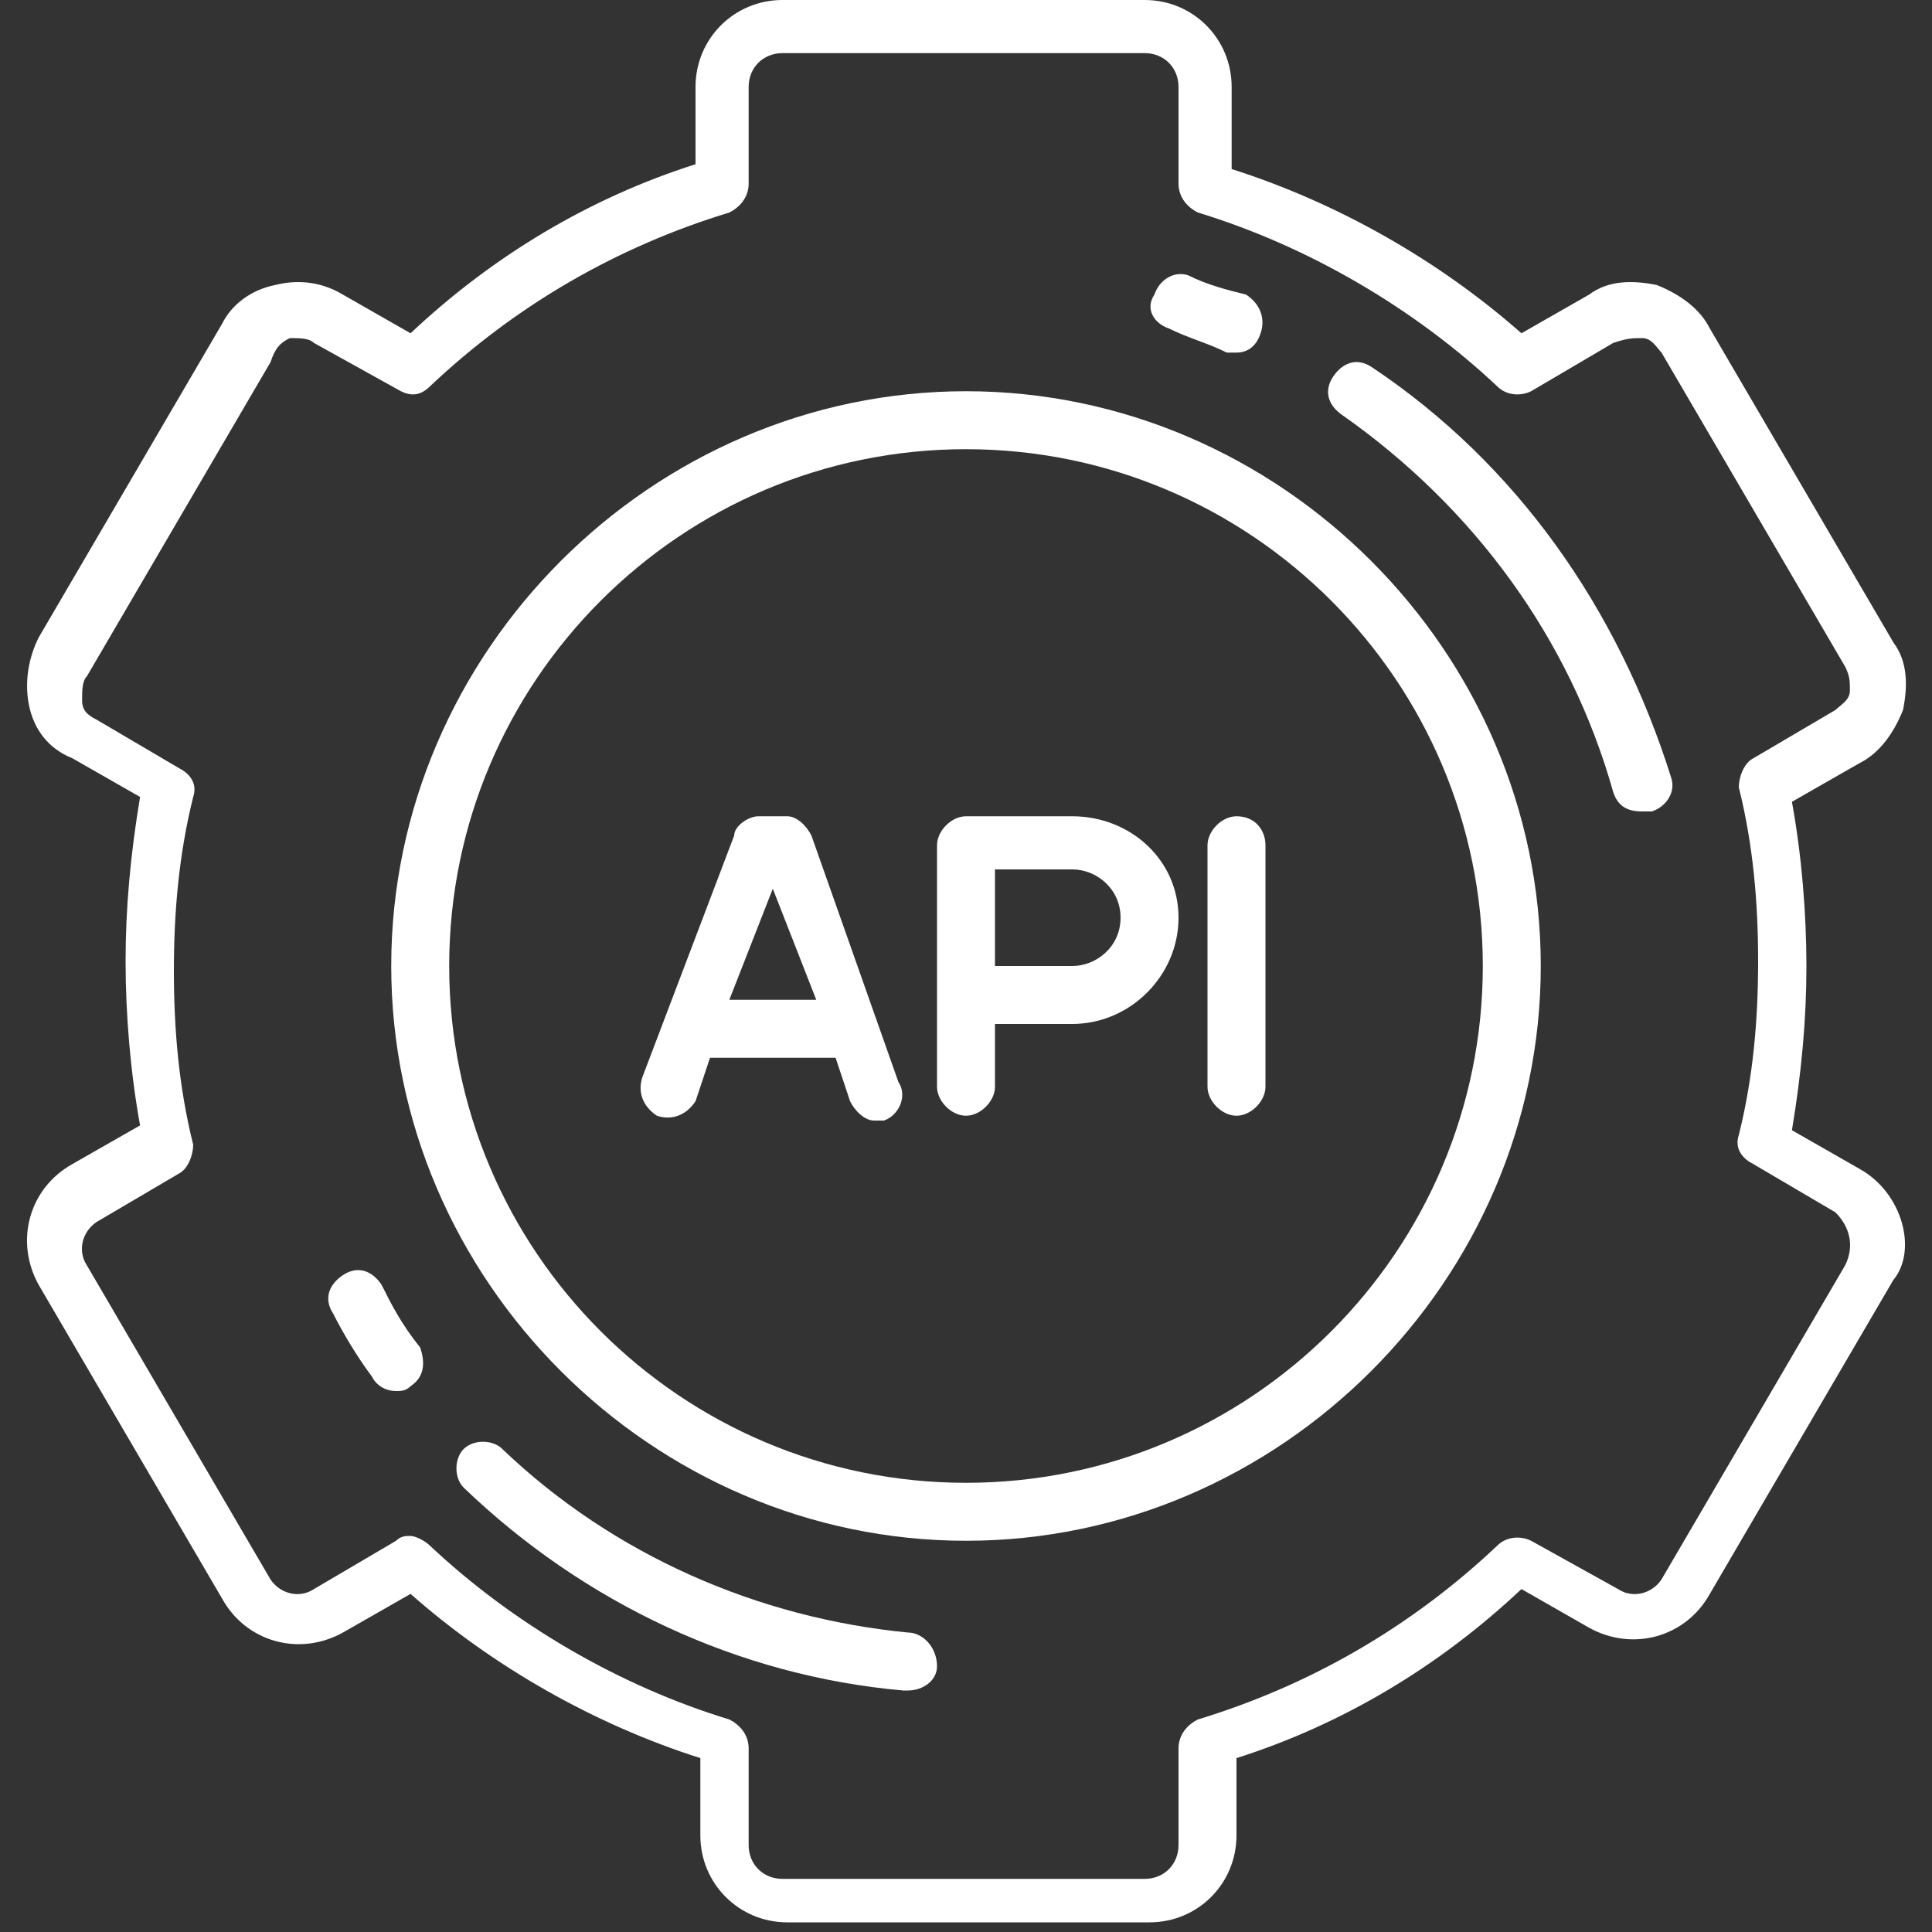 <?xml version="1.0" encoding="utf-8"?>
<!-- Generator: Adobe Illustrator 25.2.0, SVG Export Plug-In . SVG Version: 6.00 Build 0)  -->
<svg version="1.1" id="Capa_1" xmlns="http://www.w3.org/2000/svg" xmlns:xlink="http://www.w3.org/1999/xlink" x="0px" y="0px"
	 viewBox="0 0 40 40" style="enable-background:new 0 0 40 40;" xml:space="preserve">
<rect x="0" y="0" width="40" height="40" fill="#333333" stroke="none"/>
<style type="text/css">
	.st0{fill:#FFFFFF;}
</style>
<g>
	<path class="st0" d="M38.5,24.2l-1.4-0.8c0.2-1.2,0.3-2.3,0.3-3.4c0-1.1-0.1-2.3-0.3-3.4l1.4-0.8c0.4-0.2,0.7-0.6,0.9-1.1
		c0.1-0.5,0.1-1-0.2-1.4l-3.8-6.5c-0.2-0.4-0.6-0.7-1.1-0.9c-0.5-0.1-1-0.1-1.4,0.2l-1.4,0.8c-1.7-1.5-3.8-2.7-6-3.4V1.8
		c0-1-0.8-1.8-1.8-1.8h-7.5c-1,0-1.8,0.8-1.8,1.8v1.6c-2.2,0.7-4.2,1.9-5.9,3.5L7.1,6.1C6.6,5.8,6.1,5.8,5.7,5.9
		C5.2,6,4.8,6.3,4.6,6.7l-3.8,6.5c-0.2,0.4-0.3,0.9-0.2,1.4s0.4,0.9,0.9,1.1l1.4,0.8c-0.2,1.2-0.3,2.3-0.3,3.4
		c0,1.1,0.1,2.3,0.3,3.4l-1.4,0.8c-0.9,0.5-1.2,1.6-0.7,2.5l3.8,6.5c0.5,0.9,1.6,1.2,2.5,0.7l1.4-0.8c1.7,1.5,3.8,2.7,6,3.4v1.6
		c0,1,0.8,1.8,1.8,1.8h7.5c1,0,1.8-0.8,1.8-1.8v-1.6c2.2-0.7,4.2-1.9,5.9-3.5l1.4,0.8c0.9,0.5,2,0.2,2.5-0.7l3.8-6.5
		C39.7,25.9,39.4,24.7,38.5,24.2z M38.2,26.2l-3.8,6.5c-0.2,0.3-0.6,0.4-0.9,0.2l-1.8-1c-0.2-0.1-0.5-0.1-0.7,0.1
		c-1.8,1.7-3.9,2.9-6.2,3.6c-0.2,0.1-0.4,0.3-0.4,0.6v2c0,0.4-0.3,0.7-0.7,0.7h-7.5c-0.4,0-0.7-0.3-0.7-0.7v-2
		c0-0.3-0.2-0.5-0.4-0.6c-2.3-0.7-4.5-2-6.2-3.6c-0.1-0.1-0.3-0.2-0.4-0.2c-0.1,0-0.2,0-0.3,0.1l-1.7,1c-0.3,0.2-0.7,0.1-0.9-0.2
		l-3.8-6.5c-0.2-0.3-0.1-0.7,0.2-0.9l1.7-1c0.2-0.1,0.3-0.4,0.3-0.6c-0.3-1.2-0.4-2.4-0.4-3.6c0-1.2,0.1-2.4,0.4-3.6
		c0.1-0.3-0.1-0.5-0.3-0.6l-1.7-1c-0.2-0.1-0.3-0.2-0.3-0.4c0-0.2,0-0.4,0.1-0.5l3.8-6.5C5.7,7.2,5.8,7.1,6,7c0.2,0,0.4,0,0.5,0.1
		l1.8,1C8.5,8.2,8.7,8.2,8.9,8c1.8-1.7,3.9-2.9,6.2-3.6c0.2-0.1,0.4-0.3,0.4-0.6v-2c0-0.4,0.3-0.7,0.7-0.7h7.5
		c0.4,0,0.7,0.3,0.7,0.7v2c0,0.3,0.2,0.5,0.4,0.6c2.3,0.7,4.5,2,6.2,3.6c0.2,0.2,0.5,0.2,0.7,0.1l1.7-1C33.7,7,33.8,7,34,7
		c0.2,0,0.3,0.2,0.4,0.3l3.8,6.5c0.1,0.2,0.1,0.3,0.1,0.5c0,0.2-0.2,0.3-0.3,0.4l-1.7,1c-0.2,0.1-0.3,0.4-0.3,0.6
		c0.3,1.2,0.4,2.4,0.4,3.6c0,1.2-0.1,2.4-0.4,3.6c-0.1,0.3,0.1,0.5,0.3,0.6l1.7,1C38.3,25.4,38.4,25.8,38.2,26.2z"/>
	<path class="st0" d="M20,8.1C13.5,8.1,8.1,13.5,8.1,20S13.5,31.9,20,31.9S31.9,26.5,31.9,20S26.5,8.1,20,8.1z M20,30.7
		c-5.9,0-10.7-4.8-10.7-10.7S14.1,9.3,20,9.3S30.7,14.1,30.7,20S25.9,30.7,20,30.7z"/>
	<path class="st0" d="M22.2,16.9H20c-0.3,0-0.6,0.3-0.6,0.6v5c0,0.3,0.3,0.6,0.6,0.6c0.3,0,0.6-0.3,0.6-0.6v-1.3h1.6
		c1.2,0,2.2-1,2.2-2.2S23.4,16.9,22.2,16.9z M22.2,20h-1.6v-2h1.6c0.5,0,1,0.4,1,1S22.7,20,22.2,20z"/>
	<path class="st0" d="M16.8,17.3c-0.1-0.2-0.3-0.4-0.5-0.4h-0.6c-0.2,0-0.5,0.2-0.5,0.4l-1.9,5c-0.1,0.3,0,0.6,0.3,0.8
		c0.3,0.1,0.6,0,0.8-0.3l0.3-0.9h2.6l0.3,0.9c0.1,0.2,0.3,0.4,0.5,0.4c0.1,0,0.1,0,0.2,0c0.3-0.1,0.5-0.5,0.3-0.8L16.8,17.3z
		 M15.1,20.7l0.9-2.3l0.9,2.3H15.1z"/>
	<path class="st0" d="M25.6,16.9c-0.3,0-0.6,0.3-0.6,0.6v5c0,0.3,0.3,0.6,0.6,0.6s0.6-0.3,0.6-0.6v-5C26.2,17.2,26,16.9,25.6,16.9z"
		/>
	<path class="st0" d="M24.2,6.8C24.6,7,25,7.1,25.4,7.3c0.1,0,0.2,0,0.2,0c0.2,0,0.4-0.1,0.5-0.4c0.1-0.3,0-0.6-0.3-0.8
		C25.4,6,25,5.9,24.6,5.7c-0.3-0.1-0.6,0.1-0.7,0.4C23.7,6.4,23.9,6.7,24.2,6.8z"/>
	<path class="st0" d="M7.9,26.6c-0.2-0.3-0.5-0.4-0.8-0.2c-0.3,0.2-0.4,0.5-0.2,0.8c0.2,0.4,0.5,0.9,0.8,1.3
		c0.1,0.2,0.3,0.3,0.5,0.3c0.1,0,0.2,0,0.3-0.1c0.3-0.2,0.3-0.5,0.2-0.8C8.3,27.4,8.1,27,7.9,26.6z"/>
	<path class="st0" d="M18.8,33.8c-3.1-0.3-6.1-1.6-8.4-3.8c-0.2-0.2-0.6-0.2-0.8,0c-0.2,0.2-0.2,0.6,0,0.8c2.5,2.4,5.7,3.9,9.1,4.2
		c0,0,0,0,0.1,0c0.3,0,0.6-0.2,0.6-0.5C19.4,34.1,19.1,33.8,18.8,33.8z"/>
	<path class="st0" d="M28.4,7.6c-0.3-0.2-0.6-0.1-0.8,0.2c-0.2,0.3-0.1,0.6,0.2,0.8c2.7,1.9,4.7,4.6,5.6,7.8
		c0.1,0.3,0.3,0.4,0.6,0.4c0.1,0,0.1,0,0.2,0c0.3-0.1,0.5-0.4,0.4-0.7C33.5,12.6,31.4,9.6,28.4,7.6z"/>
</g>
</svg>
